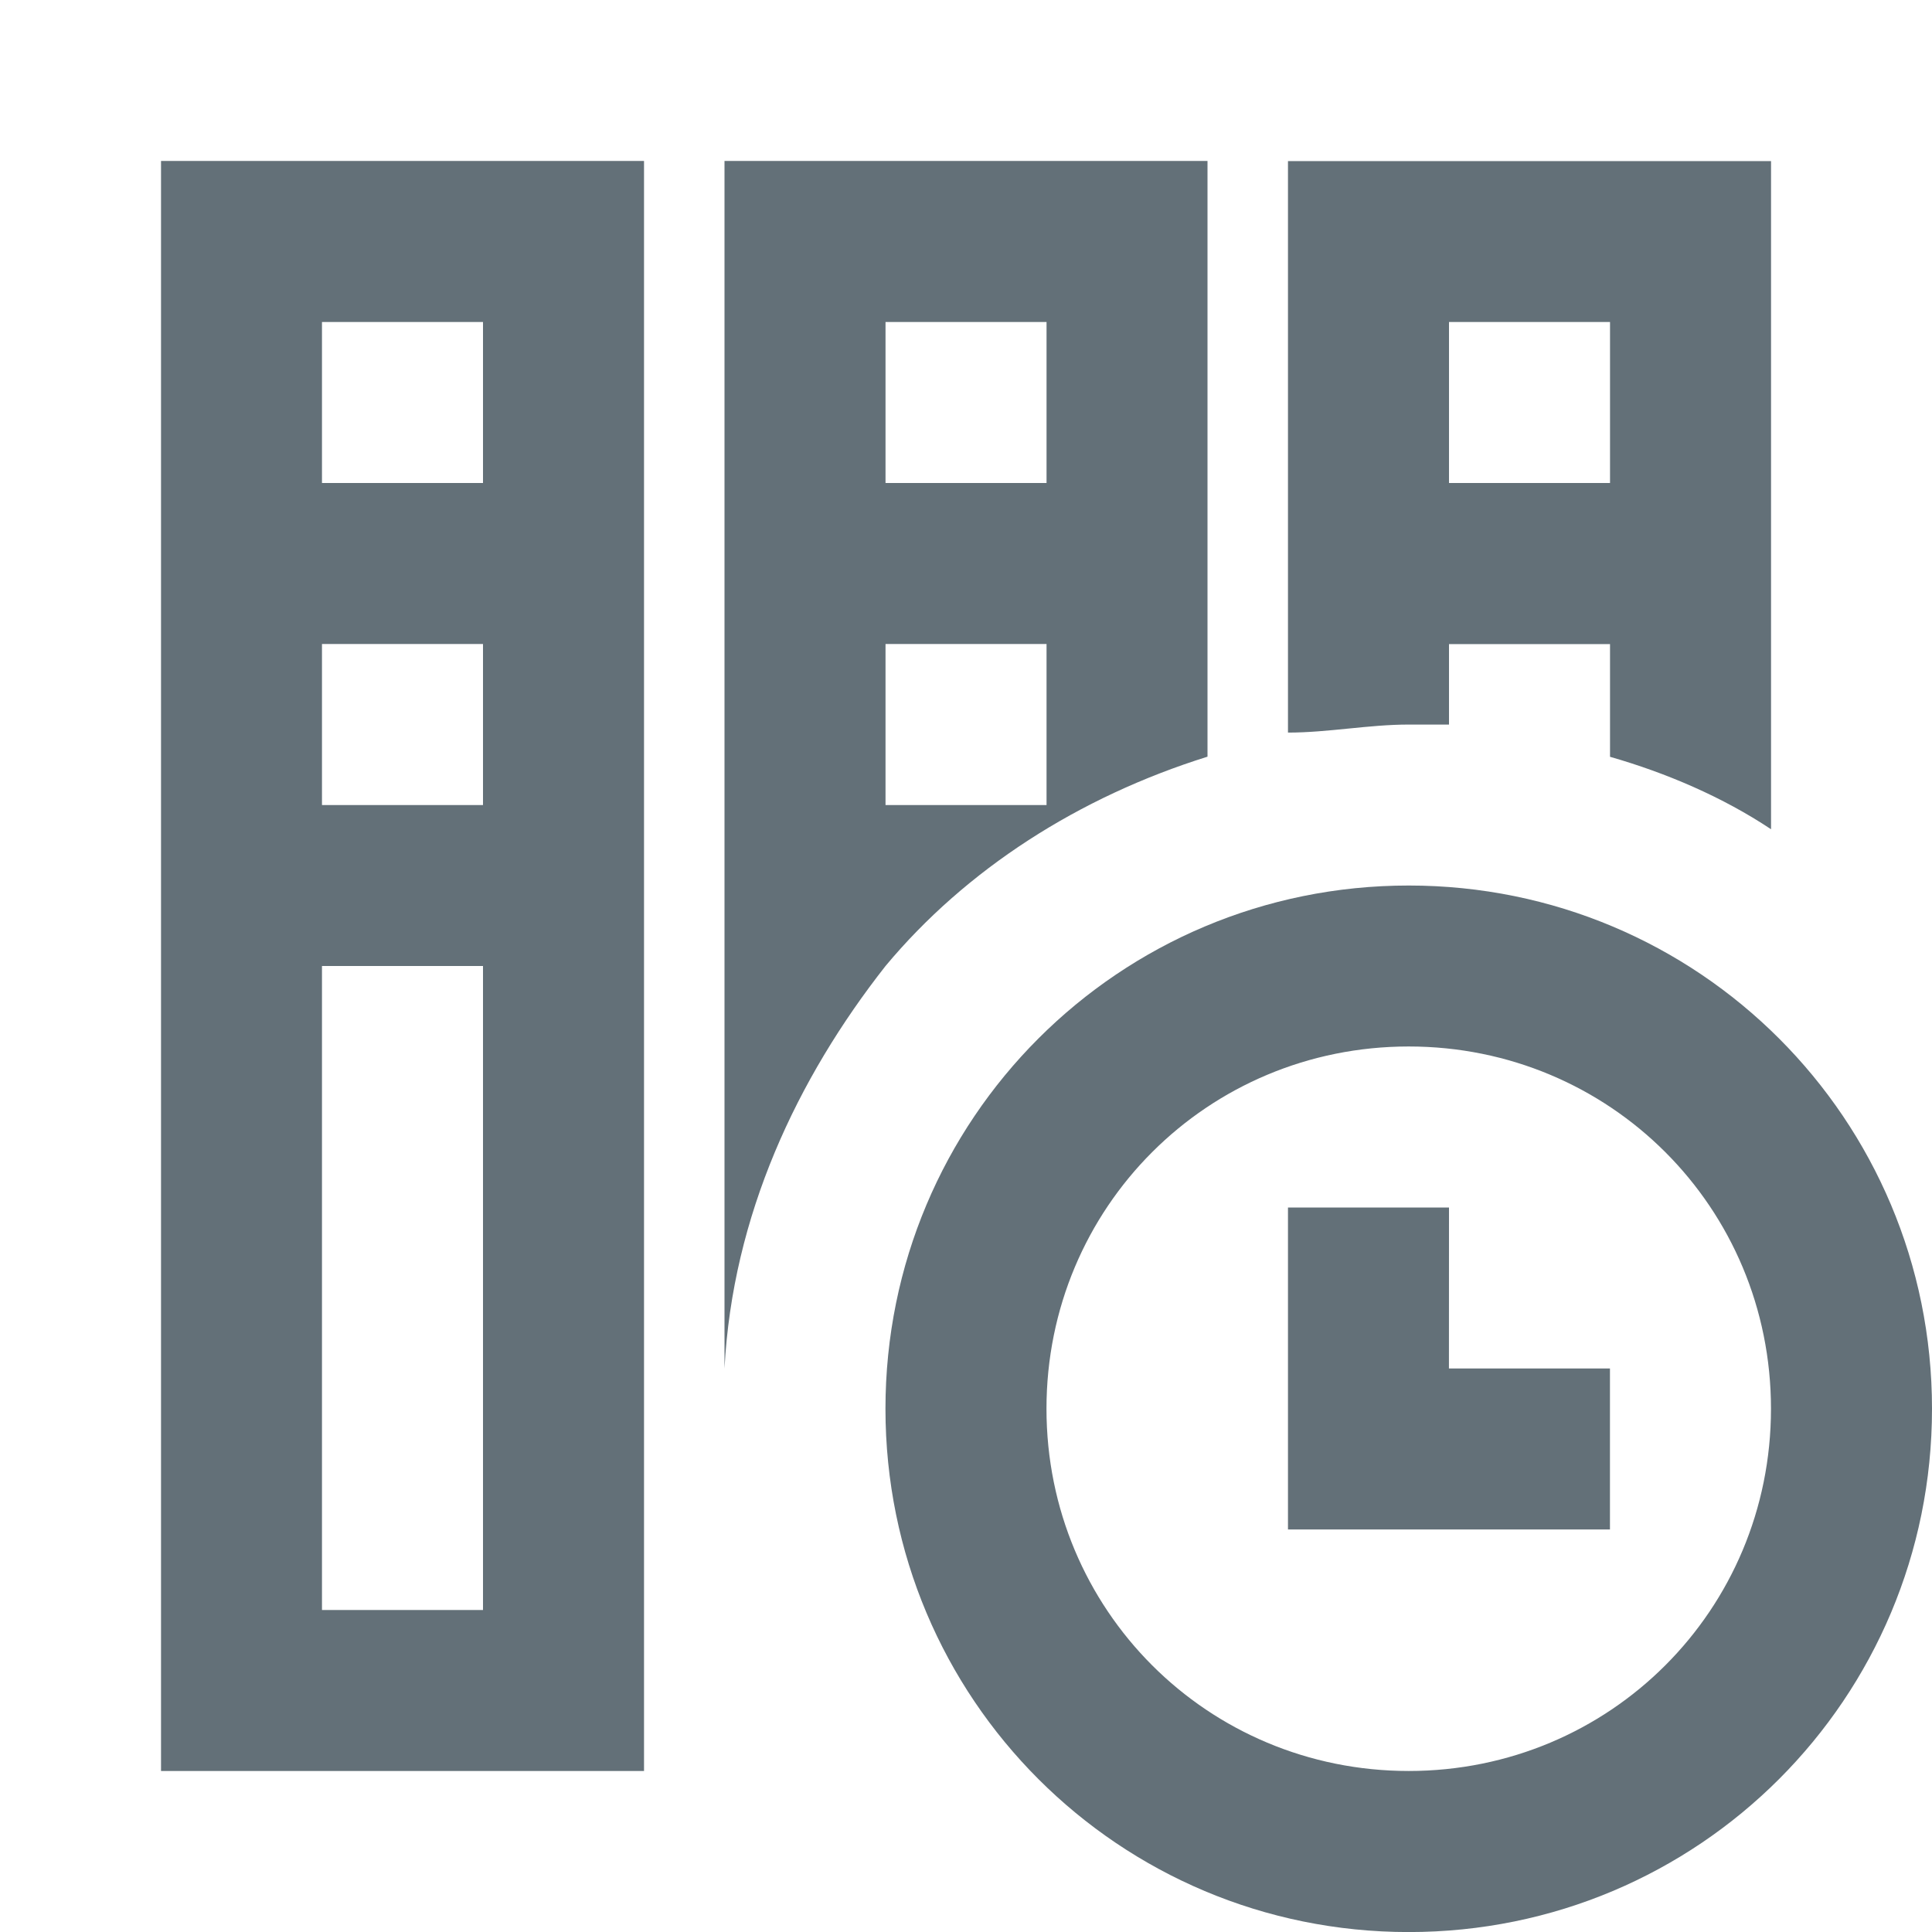 <?xml version="1.0" standalone="no"?><!DOCTYPE svg PUBLIC "-//W3C//DTD SVG 1.1//EN" "http://www.w3.org/Graphics/SVG/1.1/DTD/svg11.dtd"><svg t="1568974010393" class="icon" viewBox="0 0 1024 1024" version="1.1" xmlns="http://www.w3.org/2000/svg" p-id="25531" xmlns:xlink="http://www.w3.org/1999/xlink" width="200" height="200"><defs><style type="text/css"></style></defs><path d="M682.656 85.344v302.944c21.344 0 42.656-4.256 64-4.256H768v-42.656h85.344v59.744c29.856 8.544 59.744 21.344 85.344 38.4V85.376h-256zM853.344 256H768V170.656h85.344V256zM384 725.344c4.256-81.056 38.4-153.6 85.344-213.344 42.656-51.2 102.4-89.6 170.656-110.944V85.312h-256v640z m85.344-554.688h85.344V256h-85.344V170.656z m0 170.688h85.344v85.344h-85.344v-85.344z m-384 597.312h256V85.312h-256v853.344z m85.312-768H256V256H170.656V170.656z m0 170.688H256v85.344H170.656v-85.344z m0 170.656H256v341.344H170.656V512z" p-id="25532" fill="#637078"></path><path d="M746.656 469.344c-153.6 0-277.344 123.744-277.344 277.344s123.744 277.344 277.344 277.344S1024 900.288 1024 746.688s-123.744-277.344-277.344-277.344z m0 469.312c-106.656 0-192-85.344-192-192s85.344-192 192-192 192 85.344 192 192-85.344 192-192 192z" p-id="25533" fill="#637078"></path><path d="M768 640h-85.344v170.656h170.656v-85.344h-85.344z" p-id="25534" fill="#637078"></path></svg>